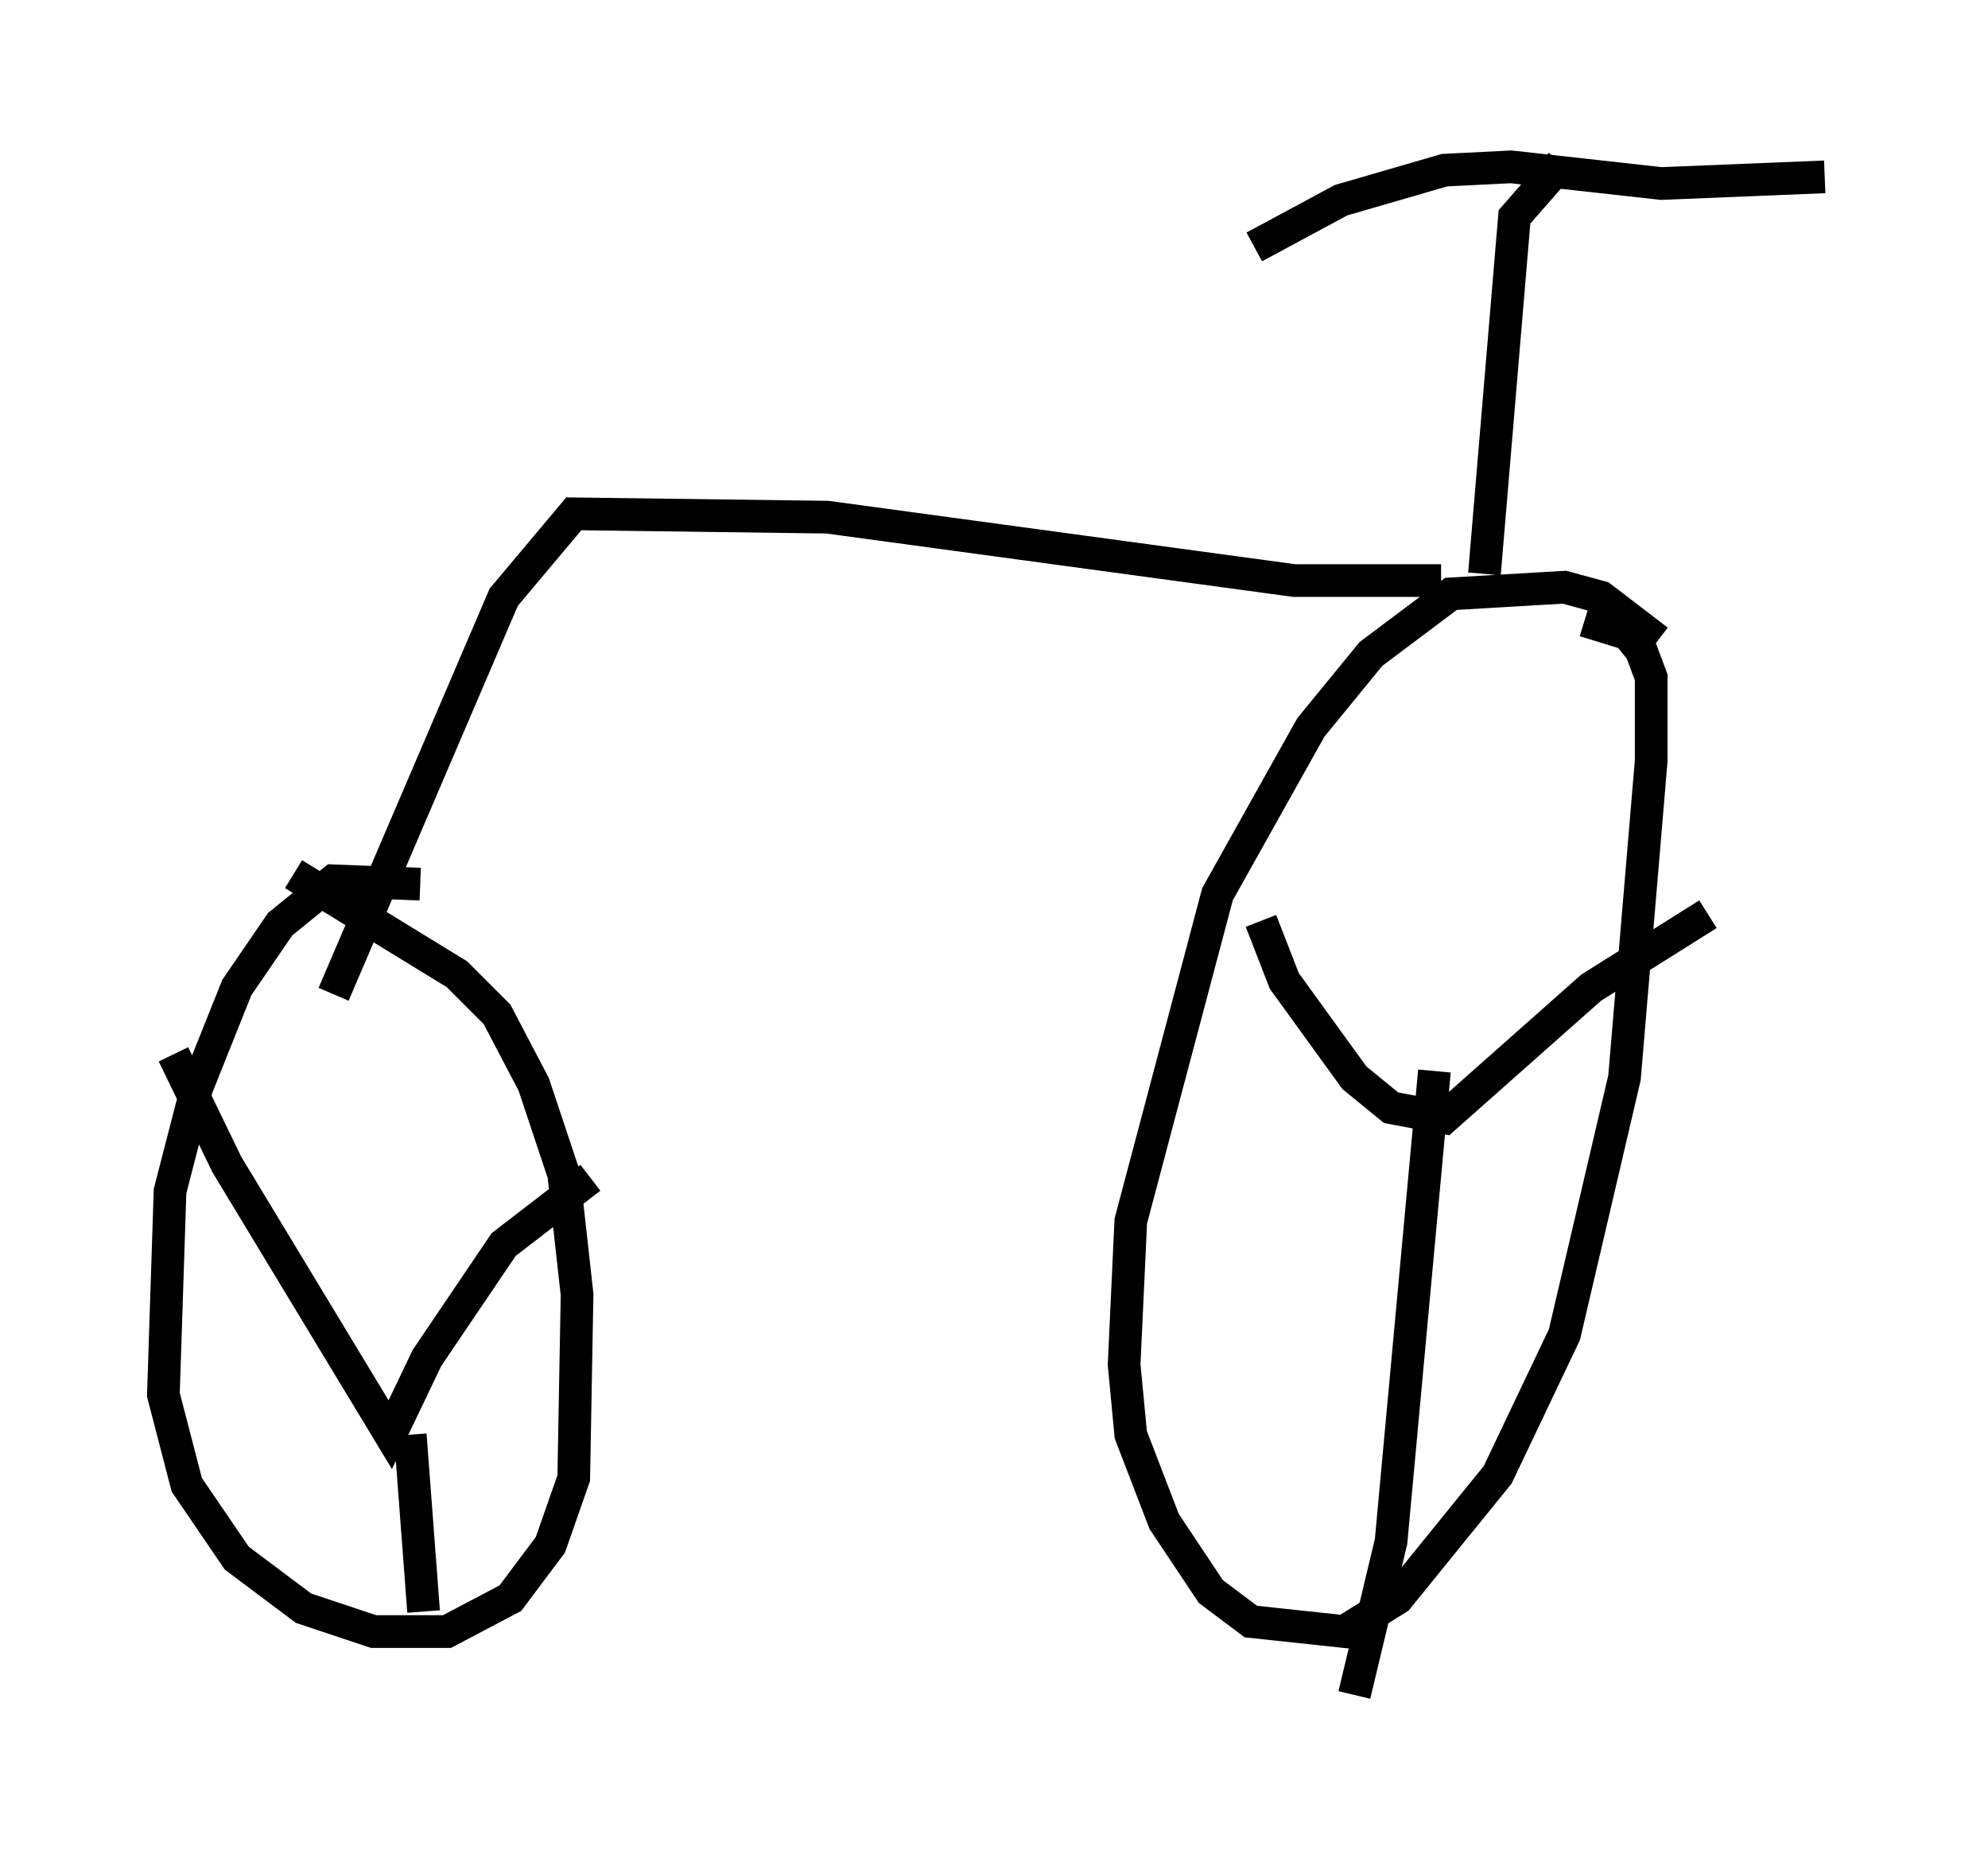 <?xml version="1.0" encoding="utf-8" ?>
<svg baseProfile="full" height="56.857" version="1.1" width="60.838" xmlns="http://www.w3.org/2000/svg" xmlns:ev="http://www.w3.org/2001/xml-events" xmlns:xlink="http://www.w3.org/1999/xlink"><defs /><rect fill="white" height="56.857" width="60.838" x="0" y="0" /><path d="M13.983, 27.561 m-1.123, -0.51 l-2.654, -0.102 -1.633, 1.327 l-1.327, 1.94 -1.225, 3.063 l-0.817, 3.165 -0.204, 6.227 l0.715, 2.756 1.531, 2.246 l2.042, 1.531 2.144, 0.715 l2.246, 0.0 1.94, -1.021 l1.225, -1.633 0.715, -2.042 l0.102, -5.615 -0.408, -3.675 l-0.919, -2.756 -1.123, -2.144 l-1.225, -1.225 -5.002, -3.063 m-3.675, 5.513 l1.633, 3.369 5.002, 8.269 l1.123, -2.348 2.348, -3.471 l2.654, -2.042 m-5.513, 7.861 l0.408, 5.41 m37.771, -29.707 l-1.735, -1.327 -1.123, -0.306 l-3.471, 0.204 -2.45, 1.838 l-1.838, 2.246 -2.858, 5.104 l-2.654, 10.004 -0.204, 4.39 l0.204, 2.144 1.021, 2.654 l1.429, 2.144 1.225, 0.919 l2.858, 0.306 1.633, -1.021 l3.063, -3.777 2.042, -4.288 l1.838, -7.861 0.817, -9.698 l0.0, -2.552 -0.306, -0.817 l-0.408, -0.51 -1.327, -0.408 m-9.902, 9.188 l0.715, 1.838 2.144, 2.96 l1.123, 0.919 1.633, 0.306 l4.492, -3.981 3.573, -2.246 m-8.371, 4.798 l-1.327, 14.394 -1.123, 4.696 m-31.238, -21.438 l5.206, -12.148 2.144, -2.552 l7.758, 0.102 14.292, 1.94 l4.492, 0.0 m1.327, -0.204 l0.919, -10.923 1.429, -1.633 m-9.392, 2.552 l2.654, -1.429 3.165, -0.919 l2.042, -0.102 4.594, 0.51 l5.002, -0.204 " fill="none" stroke="black" stroke-width="1" /></svg>